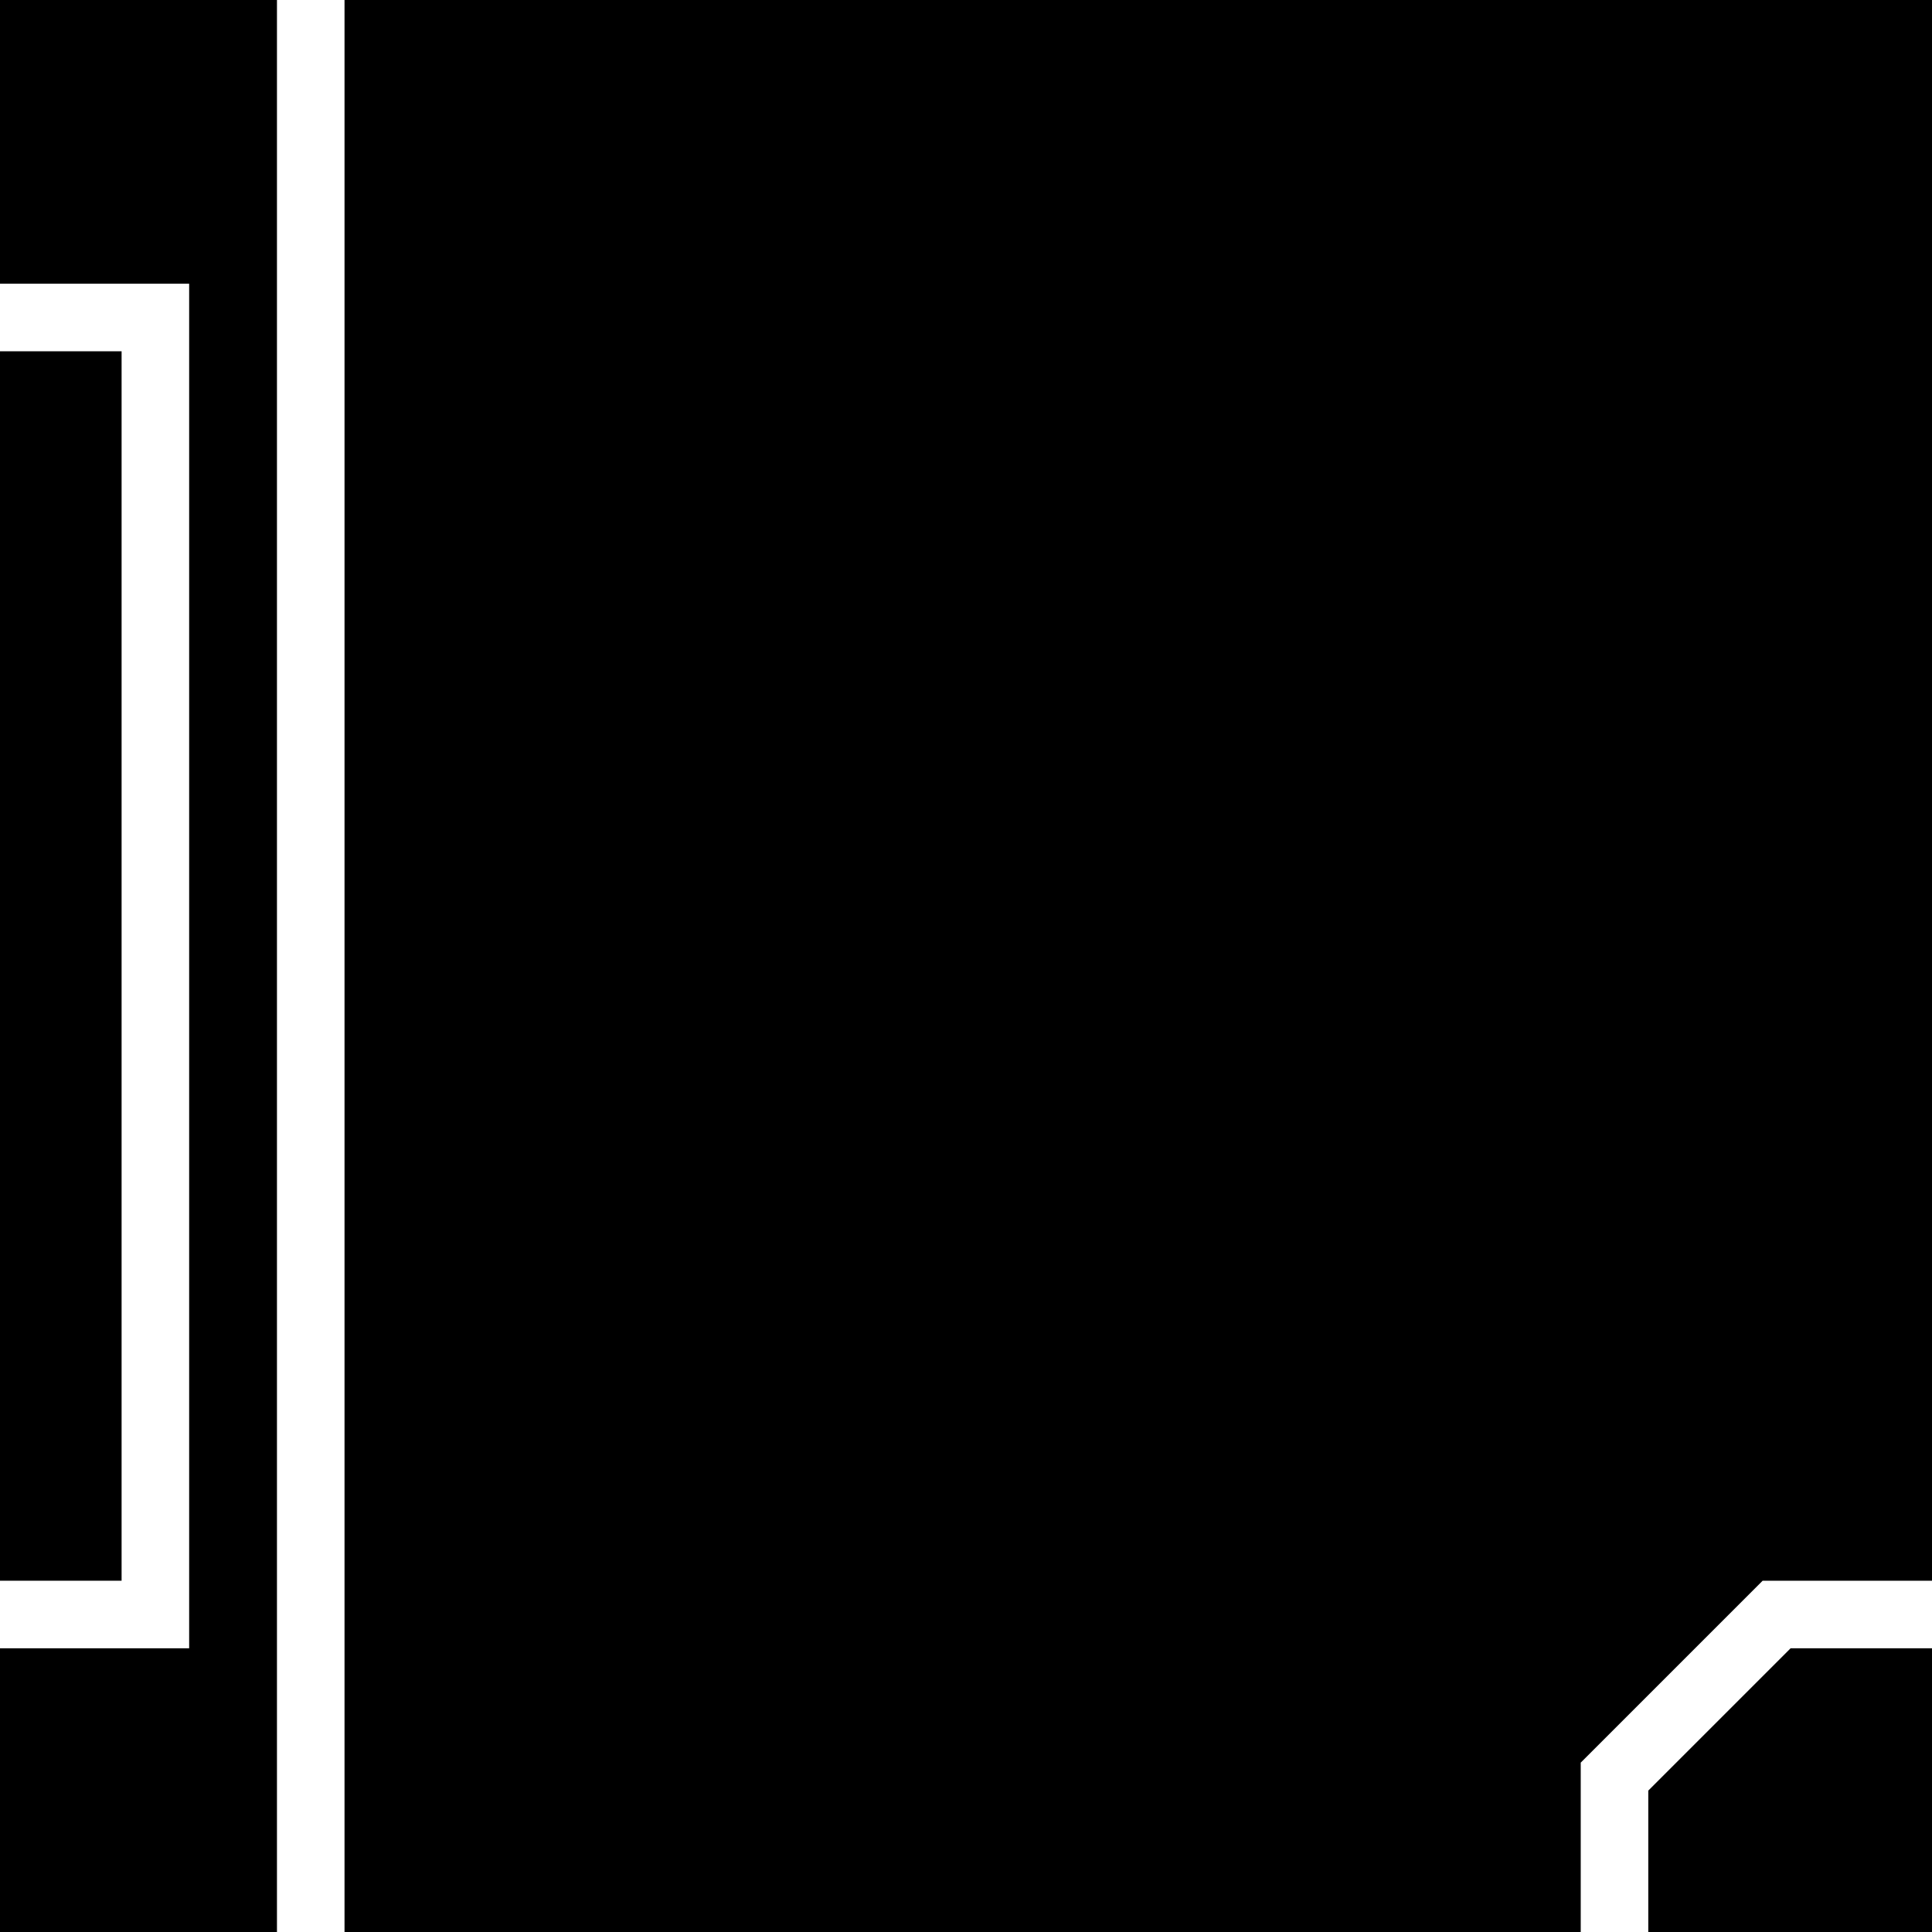 <?xml version="1.0" encoding="UTF-8"?>
<svg
   xmlns:svg="http://www.w3.org/2000/svg"
   xmlns="http://www.w3.org/2000/svg"
   width="256"
   height="256"
   viewBox="0 0 143 143"
   version="1.1"
   id="svg_tile_D0A">
  <path
     style="fill:black;fill-opacity:1;stroke:none"
     d="M 0 0 H 143 V 143 H 0 Z"
     id="tile_bg"/>
  <g style="fill:none;stroke:white;stroke-opacity:1;stroke-width:5">
    <path id="wire_0" d="M  23.0   0.0 V 143.0"/>
    <path id="wire_2" d="M   0.0  23.5 H  11.5 V 119.5 H   0.0"/>
    <path id="wire_3" d="M 143.0 119.5 H 131.5 L 119.5 131.5 V 143.0"/>
	</g>
</svg>
